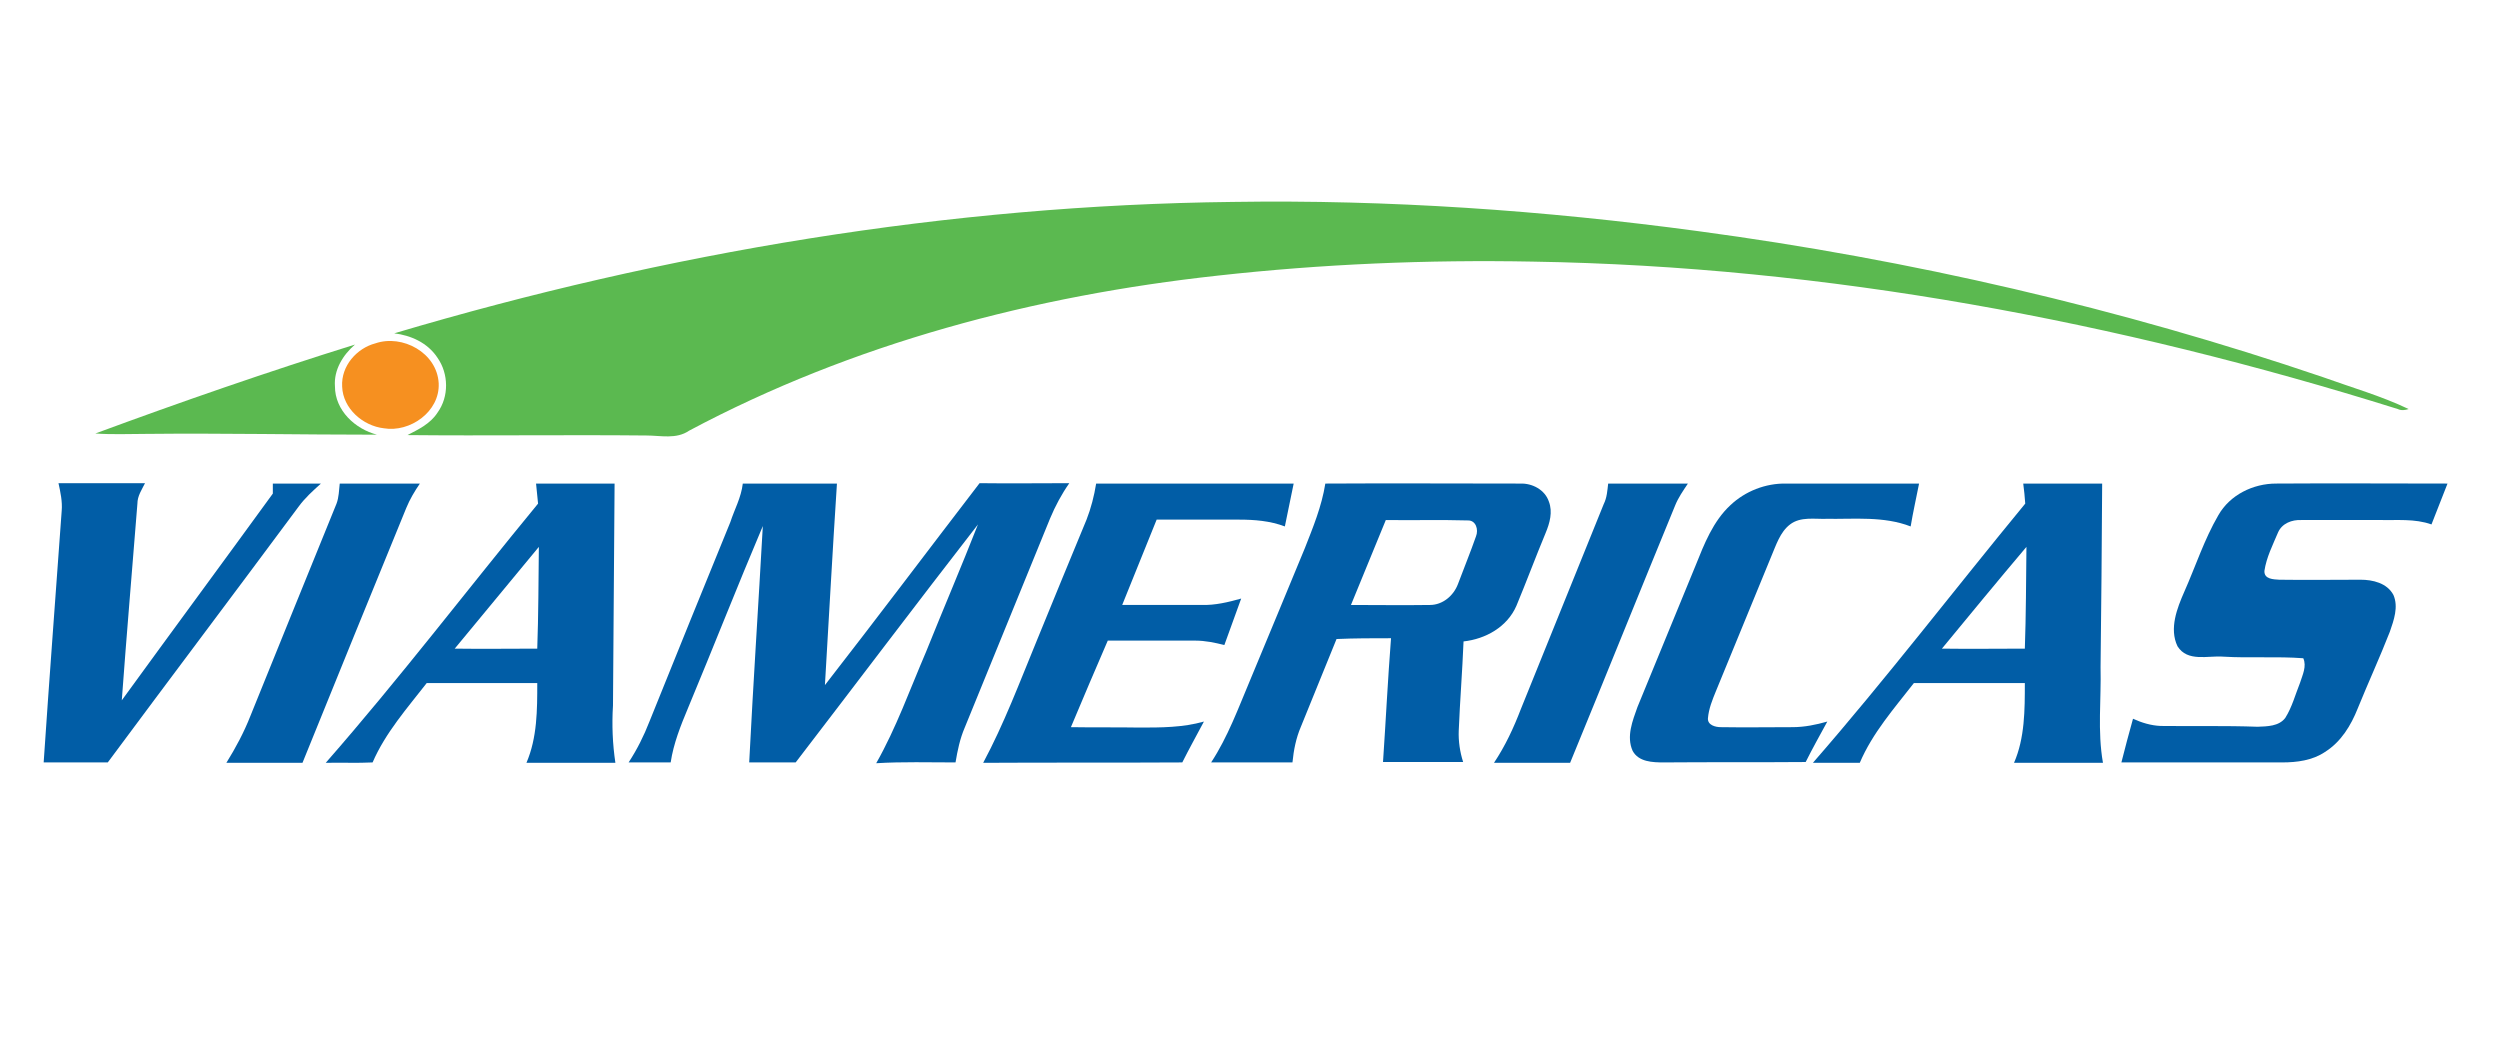 <svg xmlns="http://www.w3.org/2000/svg" xmlns:xlink="http://www.w3.org/1999/xlink" version="1.1" style="" xml:space="preserve" width="624" height="259"><rect id="backgroundrect" width="780" height="323.75" x="0" y="0" fill="none" stroke="none" class="" style=""/>
<style type="text/css">
	.st0{fill:#5BB950;}
	.st1{fill:#F69020;}
	.st2{fill:#015DA6;}
</style>

<g class="currentLayer" style=""><title>Layer 1</title><g id="svg_1" class="selected">
	<path class="st0" d="M98.4,83.2 c68,-20.2 138.5,-32 209.3,-32.8 c38.8,-0.6 77.7,2.1 116.2,7.3 c52.9,7.1 105.2,19.2 155.8,36.4 c7.2,2.6 14.6,4.7 21.5,8 c-0.9,0.3 -1.9,0.4 -2.7,0 c-69.9,-21.9 -142.6,-35.6 -215.9,-36.8 c-26.3,-0.5 -52.6,0.6 -78.7,3.5 c-45.7,5 -91,16.9 -131.9,38.7 c-3.2,2.2 -7.1,1.2 -10.7,1.2 c-19.9,-0.2 -39.8,0.1 -59.6,-0.1 c2.7,-1.4 5.7,-2.8 7.5,-5.6 c2.9,-4 2.8,-9.7 0,-13.7 C106.7,85.5 102.5,83.7 98.4,83.2 " id="svg_2"/>
	<path class="st0" d="M23.8,108.2 c21.4,-7.9 43,-15.4 64.8,-22.2 c-3,2.6 -5.3,6.3 -5,10.4 c0,6.1 5.1,10.7 10.5,12.1 c-19.2,0 -38.4,-0.4 -57.7,-0.2 C32.3,108.3 28.1,108.5 23.8,108.2 " id="svg_3"/>
	<path class="st1" d="M93.7,85.7 c6.7,-2.3 15.4,2.3 15.8,10 c0.3,7.1 -7.2,12.3 -13.7,11.2 c-5.2,-0.6 -10.2,-4.9 -10.4,-10.4 C85.1,91.3 89.1,86.9 93.7,85.7 " id="svg_4"/>
	<path class="st2" d="M68.1,120.7 c4,0 8,0 12,0 c-2,1.8 -4,3.6 -5.6,5.8 c-15.8,21.3 -31.8,42.5 -47.6,63.8 c-5.3,0 -10.7,0 -16,0 c1.4,-20.9 3,-41.9 4.5,-62.8 c0.2,-2.3 -0.3,-4.6 -0.8,-6.9 c7.2,0 14.4,0 21.6,0 c-0.8,1.6 -1.9,3.2 -1.9,5.1 c-1.3,16.4 -2.7,32.7 -3.9,49.1 c12.5,-17.2 25.2,-34.4 37.7,-51.6 C68.1,122.4 68.1,121.6 68.1,120.7 " id="svg_5"/>
	<path class="st2" d="M337.2,151 c6.6,0 13.1,0.1 19.7,0 c3.2,0 5.9,-2.3 7,-5.2 c1.5,-4 3.1,-7.9 4.5,-11.9 c0.7,-1.7 0,-4.1 -2.1,-4 c-6.8,-0.2 -13.6,0 -20.4,-0.1 C343,136.8 340.1,143.9 337.2,151 M330.8,120.7 c16.2,-0.1 32.5,0 48.7,0 c2.9,-0.1 6.1,1.5 7.1,4.5 c1,2.6 0.2,5.4 -0.8,7.8 c-2.5,6 -4.8,12.2 -7.3,18.2 c-2.3,5.3 -7.7,8.3 -13.2,8.9 c-0.3,7.5 -0.9,14.9 -1.2,22.3 c-0.1,2.6 0.3,5.3 1.1,7.8 c-6.7,0 -13.3,0 -20,0 c0.7,-10.3 1.2,-20.6 2,-30.9 c-4.5,0 -9.1,0 -13.6,0.2 c-3,7.3 -5.9,14.6 -8.9,21.9 c-1.2,2.8 -1.8,5.8 -2.1,8.9 c-6.8,0 -13.5,0 -20.3,0 c4.2,-6.4 6.8,-13.6 9.8,-20.7 c4.5,-10.9 9.1,-21.8 13.6,-32.8 C327.7,131.7 329.9,126.4 330.8,120.7 " id="svg_6"/>
	<path class="st2" d="M484.7,161.9 c6.9,0.1 13.8,0 20.7,0 c0.3,-8.5 0.3,-16.9 0.4,-25.4 C498.7,144.9 491.7,153.4 484.7,161.9 M505,120.7 c6.6,0 13.1,0 19.7,0 c-0.1,15.3 -0.2,30.5 -0.4,45.8 c0.2,8 -0.8,16 0.6,23.9 c-7.4,0 -14.8,0 -22.2,0 c2.7,-6.2 2.7,-13.2 2.7,-19.9 c-9.2,0 -18.4,0 -27.7,0 c-4.9,6.3 -10.3,12.4 -13.5,19.9 c-3.9,0 -7.8,0 -11.7,0 c18.3,-21 35.3,-43.2 53,-64.7 C505.4,124 505.2,122.3 505,120.7 " id="svg_7"/>
	<path class="st2" d="M84.8,120.7 c6.6,0 13.3,0 20,0 c-1.3,1.9 -2.5,3.9 -3.4,6.1 c-8.7,21.2 -17.3,42.4 -25.9,63.6 h-19 c2.3,-3.7 4.4,-7.6 6,-11.7 c7.2,-17.7 14.3,-35.4 21.5,-53 C84.6,124.1 84.6,122.4 84.8,120.7 " id="svg_8"/>
	<path class="st2" d="M113.5,161.9 c6.9,0.1 13.7,0 20.6,0 c0.3,-8.5 0.3,-16.9 0.4,-25.4 C127.5,145 120.5,153.4 113.5,161.9 M133.8,120.7 c6.5,0 13.1,0 19.6,0 c-0.1,18.5 -0.3,36.9 -0.4,55.4 c-0.3,4.8 -0.1,9.6 0.6,14.3 c-7.4,0 -14.8,0 -22.2,0 c2.7,-6.3 2.7,-13.2 2.7,-19.9 c-9.2,0 -18.4,0 -27.6,0 c-4.9,6.3 -10.3,12.4 -13.5,19.8 c-3.9,0.2 -7.8,0 -11.7,0.1 c18.4,-21 35.3,-43.2 53,-64.7 C134.1,124 134,122.4 133.8,120.7 " id="svg_9"/>
	<path class="st2" d="M185.4,120.7 c7.8,0 15.6,0 23.5,0 c-1.1,16.8 -2,33.5 -3,50.3 c13,-16.7 25.7,-33.6 38.6,-50.4 c7.5,0.1 14.9,0 22.4,0 c-1.9,2.7 -3.5,5.7 -4.8,8.8 c-7.1,17.4 -14.2,34.8 -21.3,52.2 c-1.2,2.8 -1.8,5.7 -2.3,8.7 c-6.6,0 -13.2,-0.2 -19.8,0.2 c5,-8.8 8.4,-18.4 12.4,-27.7 c4.3,-10.7 8.8,-21.2 13,-31.9 c-15.3,19.7 -30.3,39.6 -45.5,59.4 c-3.9,0 -7.7,0 -11.6,0 c1,-19.7 2.3,-39.3 3.4,-59 c-6.4,15.1 -12.4,30.4 -18.7,45.5 c-1.8,4.3 -3.6,8.8 -4.3,13.5 h-10.5 c2.1,-3.2 3.8,-6.6 5.2,-10.2 c6.7,-16.6 13.4,-33.2 20.2,-49.8 C183.3,127.2 185,124.2 185.4,120.7 " id="svg_10"/>
	<path class="st2" d="M273.6,120.7 c16.4,0 32.9,0 49.3,0 c-0.7,3.6 -1.5,7.1 -2.2,10.7 c-3.7,-1.4 -7.6,-1.7 -11.4,-1.7 c-6.9,0 -13.7,0 -20.6,0 c-2.9,7.1 -5.7,14.2 -8.6,21.3 c6.6,0 13.2,0 19.8,0 c3.4,0.1 6.7,-0.7 9.9,-1.6 c-1.4,3.9 -2.8,7.7 -4.2,11.6 c-2.4,-0.6 -4.8,-1.1 -7.2,-1.1 c-7.3,0 -14.6,0 -21.9,0 c-3.1,7.2 -6.2,14.4 -9.2,21.6 c5.7,0.1 11.4,0 17.1,0.1 c5.4,0 10.8,0 16.1,-1.5 c-1.8,3.4 -3.7,6.8 -5.4,10.2 c-16.6,0.1 -33.1,0 -49.7,0.1 c5.2,-9.7 9.1,-20.1 13.3,-30.3 c4.1,-10.1 8.3,-20.2 12.5,-30.4 C272.3,126.9 273.1,123.8 273.6,120.7 " id="svg_11"/>
	<path class="st2" d="M401.4,120.7 c6.6,0 13.3,0 19.9,0 c-1.2,1.8 -2.4,3.5 -3.2,5.5 c-8.8,21.4 -17.4,42.8 -26.2,64.2 c-6.3,0 -12.7,0 -19,0 c2.8,-4.2 4.9,-8.7 6.7,-13.4 c6.9,-17.1 13.8,-34.1 20.7,-51.2 C401.1,124.2 401.2,122.4 401.4,120.7 " id="svg_12"/>
	<path class="st2" d="M431.9,126.1 c3.7,-3.5 8.8,-5.5 13.9,-5.4 c11.1,0 22.1,0 33.2,0 c-0.7,3.6 -1.5,7.1 -2.1,10.7 c-6.7,-2.6 -14,-1.8 -21,-1.9 c-3,0.1 -6.5,-0.6 -9.1,1.4 c-2.5,1.9 -3.5,5.2 -4.7,8 c-4.6,11.2 -9.2,22.4 -13.8,33.6 c-0.9,2.2 -1.8,4.4 -2,6.8 c-0.1,1.7 1.9,2.2 3.2,2.2 c5.9,0.1 11.9,0 17.9,0 c3,0 5.9,-0.6 8.7,-1.4 c-1.8,3.3 -3.7,6.7 -5.4,10.1 c-11.8,0.1 -23.6,0 -35.4,0.1 c-2.8,0 -6.3,-0.1 -7.8,-2.9 c-1.6,-3.6 0,-7.5 1.2,-10.9 c4.8,-11.8 9.7,-23.5 14.5,-35.3 C425.4,135.7 427.6,130.1 431.9,126.1 " id="svg_13"/>
	<path class="st2" d="M553.7,128.6 c2.9,-5.1 8.7,-7.9 14.4,-7.9 c14.3,-0.1 28.5,0 42.8,0 c-1.3,3.4 -2.7,6.8 -4,10.2 c-4.2,-1.5 -8.7,-1 -13,-1.1 c-6.5,0 -13,0 -19.5,0 c-2.3,-0.1 -4.8,0.8 -5.8,3.1 c-1.3,3.1 -2.9,6.2 -3.4,9.6 c-0.1,2.1 2.3,2.1 3.7,2.2 c6.8,0.1 13.5,0 20.3,0 c3,0 6.6,0.8 8.2,3.8 c1.3,3 0.1,6.3 -0.9,9.2 c-2.5,6.4 -5.4,12.7 -8,19.1 c-1.7,4.3 -4.2,8.4 -8.2,10.9 c-3.1,2.1 -7,2.6 -10.6,2.6 c-13.4,0 -26.8,0 -40.2,0 c0.9,-3.6 1.9,-7.3 2.9,-10.9 c2.2,1 4.5,1.7 6.9,1.8 c8.1,0.1 16.1,-0.1 24.2,0.2 c2.4,-0.1 5.3,-0.1 6.9,-2.2 c1.7,-2.7 2.5,-5.8 3.7,-8.8 c0.6,-1.9 1.7,-4.1 0.8,-6.1 c-6.6,-0.5 -13.3,0 -20,-0.4 c-3.8,-0.3 -8.9,1.4 -11.4,-2.6 c-2.1,-4.4 -0.1,-9.5 1.7,-13.6 C548,141.4 550.2,134.6 553.7,128.6 " id="svg_14"/>
</g></g></svg>
